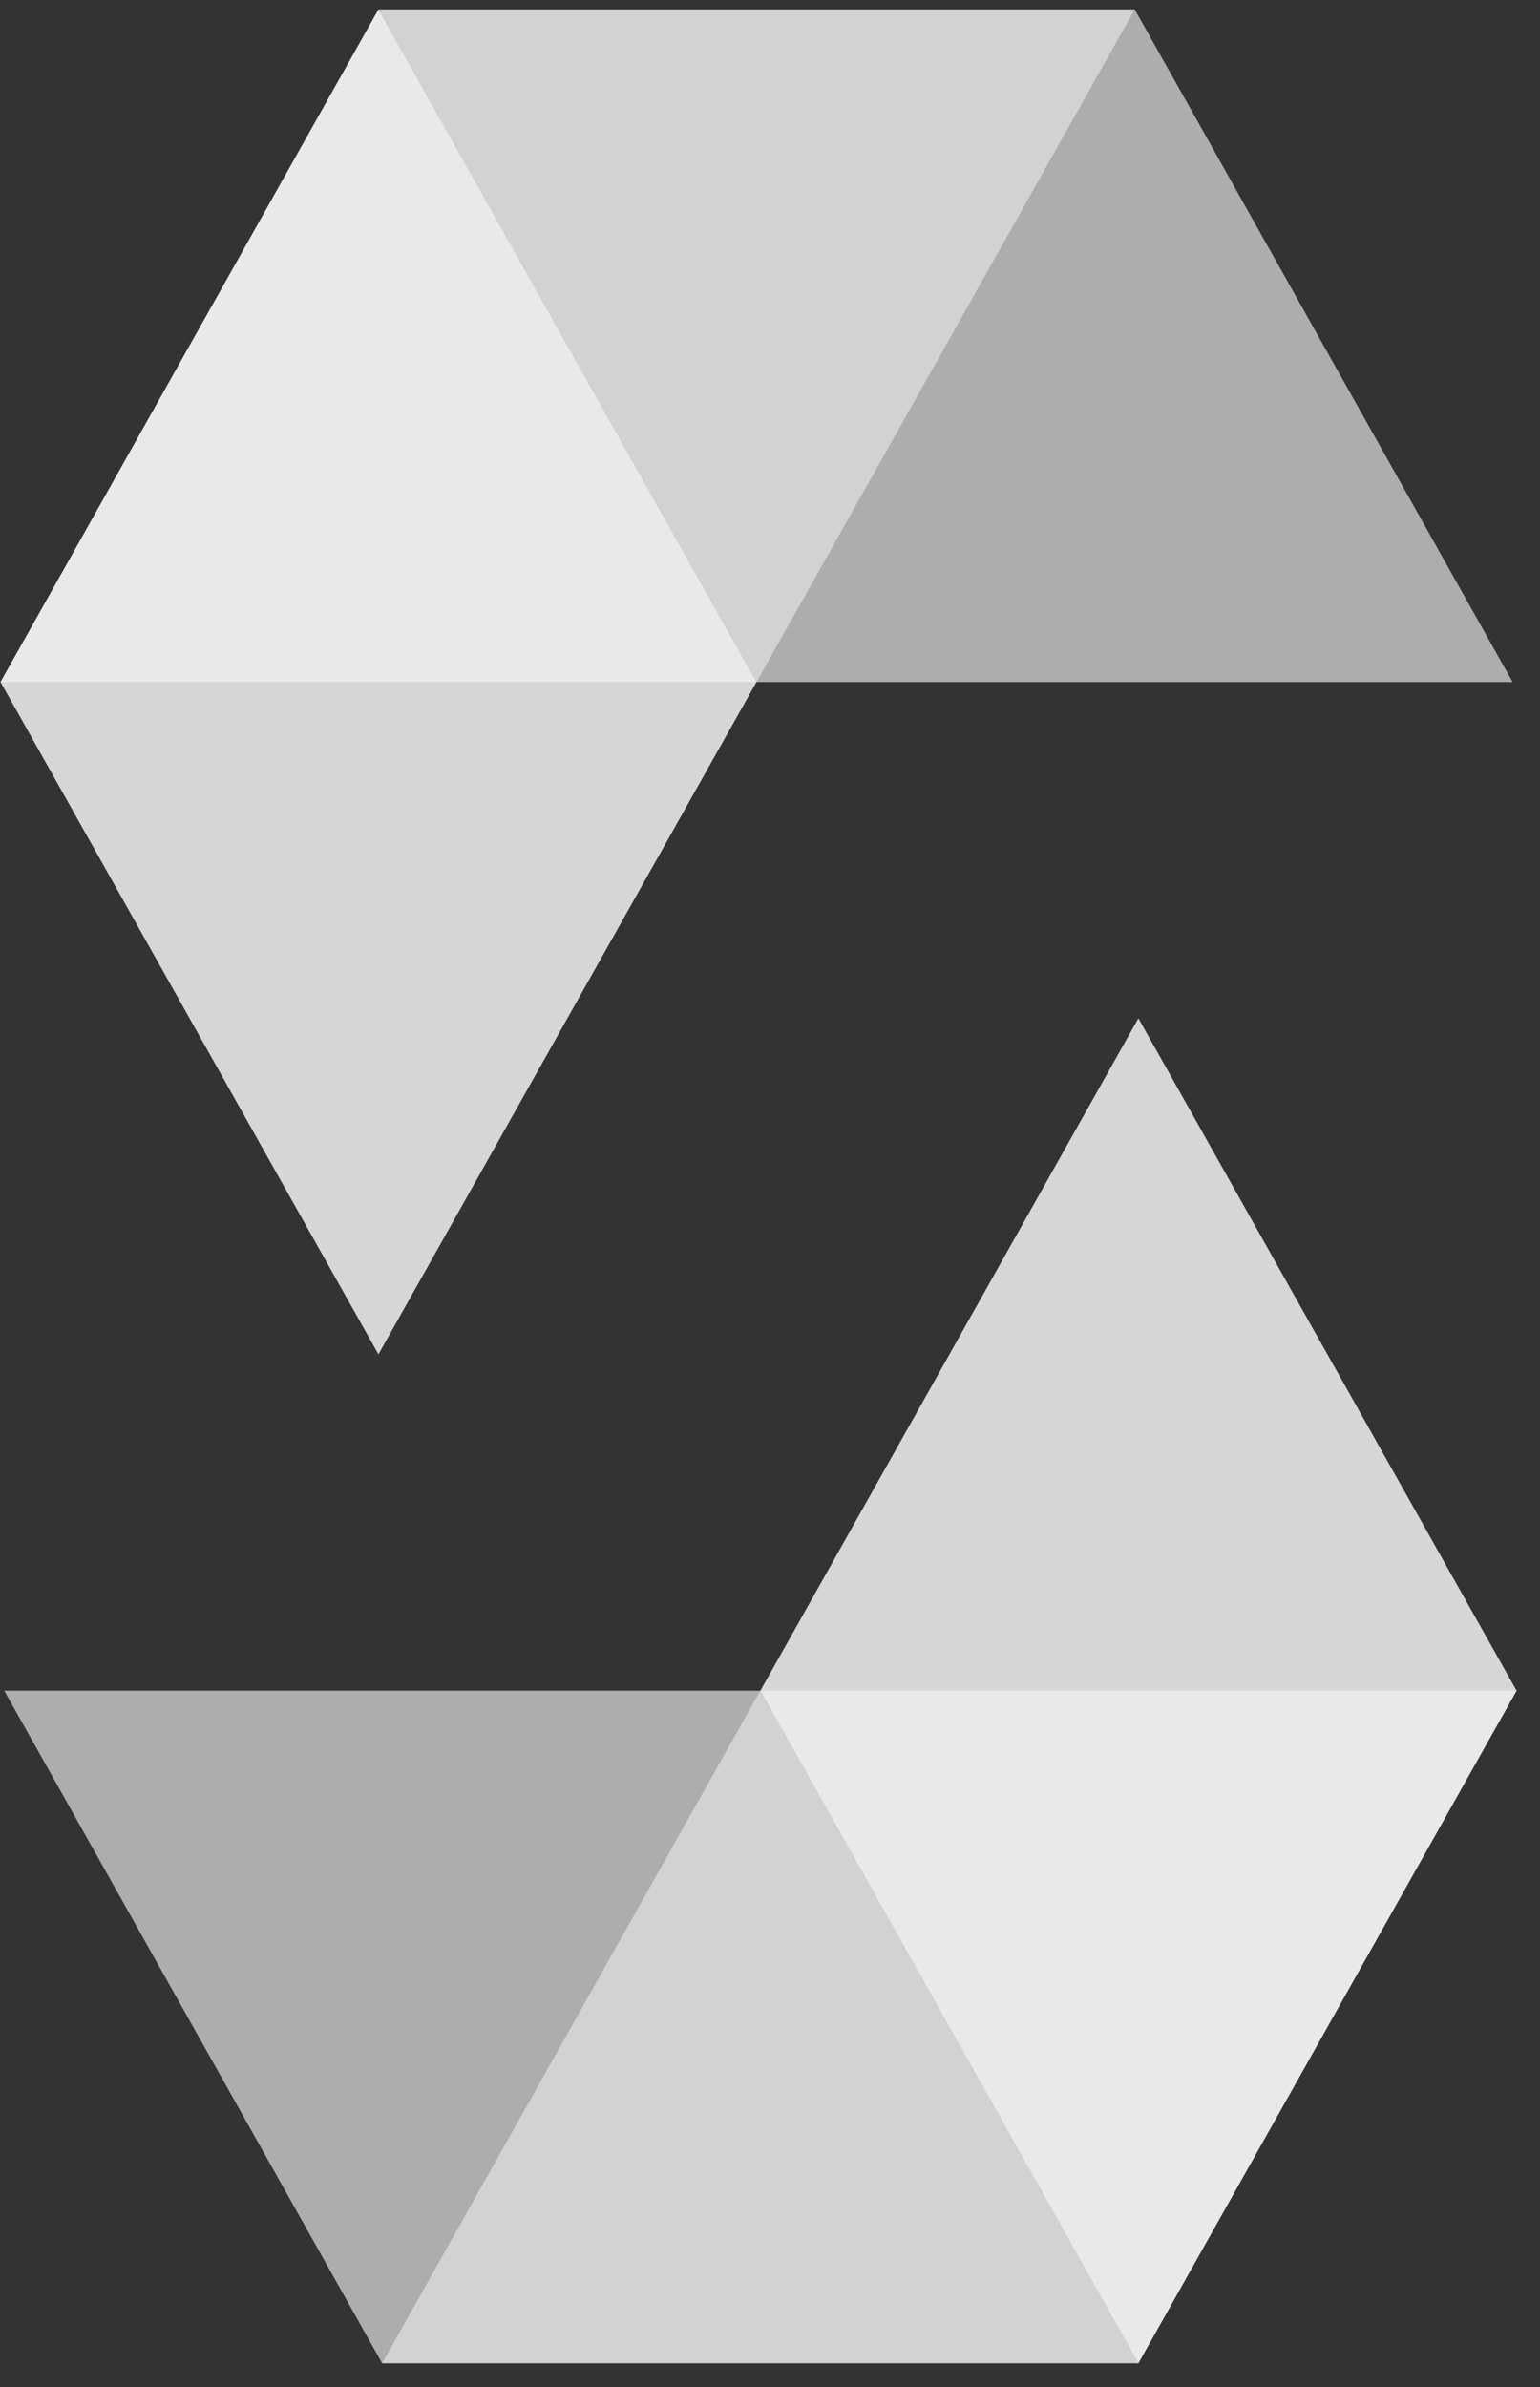 <svg width="71" height="110" viewBox="0 0 71 110" fill="none" xmlns="http://www.w3.org/2000/svg">
<rect x="0" y="0" width="71" height="110" fill="#333333" stroke="none"/>
<path opacity="0.45" d="M52.314 0.436L34.876 31.428H0.023L17.448 0.436H52.314Z" fill="white"/>
<path opacity="0.6" d="M34.876 31.428H69.738L52.315 0.436H17.448L34.876 31.428Z" fill="white"/>
<path opacity="0.8" d="M17.448 62.408L34.876 31.428L17.448 0.436L0.023 31.428L17.448 62.408Z" fill="white"/>
<path opacity="0.45" d="M17.618 108.899L35.055 77.906H69.92L52.482 108.899H17.618Z" fill="white"/>
<path opacity="0.6" d="M35.056 77.906H0.194L17.618 108.899H52.483L35.056 77.906Z" fill="white"/>
<path opacity="0.8" d="M52.483 46.925L35.056 77.907L52.483 108.899L69.921 77.907L52.483 46.925Z" fill="white"/>
</svg>

